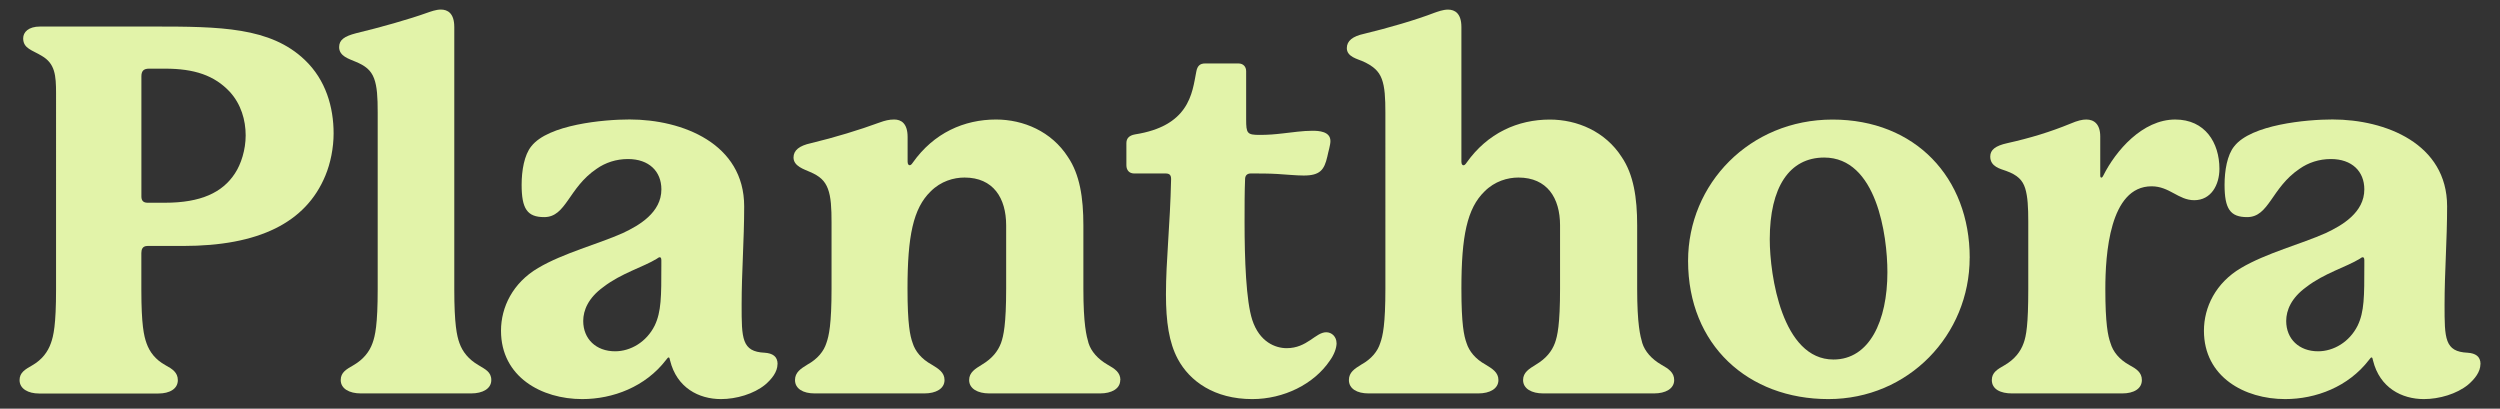 <?xml version="1.0" encoding="UTF-8"?>
<svg id="Layer_1" data-name="Layer 1" xmlns="http://www.w3.org/2000/svg" version="1.1" viewBox="0 0 520 85">
  <rect x="0" y="0" width="520" height="85" fill="#333333" stroke="none"/>
  <defs>
    <style>
      .cls-1 {
        fill: #e2f3a9;
        stroke-width: 0px;
      }
    </style>
  </defs>
  <path class="cls-1" d="M38.06,51.16h-7.38c-1.07,0-1.28.75-1.28,1.5v7.59c0,7.38.54,9.62,1.07,11.12.64,1.82,1.82,3.42,3.96,4.6,1.39.75,2.56,1.5,2.56,3.1,0,1.82-1.71,2.78-4.06,2.78H8.13c-2.24,0-4.06-.96-4.06-2.78,0-1.6,1.18-2.24,2.67-3.1,2.03-1.18,3.21-2.78,3.85-4.6.54-1.5,1.07-3.74,1.07-11.12V19.41c0-3.74-.21-6.2-2.99-7.8-1.92-1.18-3.85-1.5-3.85-3.63,0-1.28,1.07-2.46,3.53-2.46h23.52c13.9,0,24.37.11,31.53,6.95,4.38,4.17,5.99,9.83,5.99,15.29,0,2.99-.64,6.2-1.71,8.76-4.06,9.83-13.89,14.64-29.61,14.64ZM51.1,28.18c0-3.21-.96-6.52-3.31-9.09-3.21-3.42-7.38-4.81-13.47-4.81h-3.31c-1.18,0-1.6.53-1.6,1.6v25.01c0,.86.43,1.28,1.28,1.28h3.63c7.48,0,11.97-2.14,14.54-6.09,1.28-1.92,2.24-4.92,2.24-7.91Z"/>
  <path class="cls-1" d="M102.19,79.05c0,1.82-1.82,2.78-4.17,2.78h-22.98c-2.35,0-4.17-.96-4.17-2.78,0-1.6,1.18-2.24,2.67-3.1,2.03-1.18,3.31-2.78,3.95-4.6.54-1.5,1.07-3.74,1.07-11.22V23.37c0-3.1-.11-5.34-.75-7.05-.64-1.71-1.82-2.67-3.96-3.53-1.18-.53-3.31-1.07-3.31-2.99,0-1.5,1.07-2.25,3.53-2.89,4.92-1.18,11.01-2.89,14.86-4.28.64-.21,1.71-.64,2.78-.64,1.39,0,2.78.75,2.78,3.63v54.51c0,7.38.54,9.73,1.07,11.22.64,1.82,1.92,3.42,3.96,4.6,1.39.86,2.67,1.39,2.67,3.1Z"/>
  <path class="cls-1" d="M161.72,75.74c0,1.6-1.18,3.1-2.57,4.28-2.35,1.92-5.99,2.99-9.19,2.99-4.6,0-9.19-2.35-10.58-8.02-.11-.43-.11-.64-.32-.64-.11,0-.21.11-.54.54-4.28,5.56-11.01,8.12-17.42,8.12-8.44,0-16.89-4.6-16.89-14.22,0-4.92,2.46-9.94,7.7-13.04,5.24-3.1,12.61-5.02,17.64-7.27,3.42-1.6,8.02-4.28,8.02-9.09,0-3.74-2.57-6.31-6.95-6.31-2.46,0-4.7.75-6.52,2.03-5.88,3.96-6.31,10.05-10.9,10.05-3.53,0-4.7-1.71-4.7-6.73,0-2.89.53-6.2,2.03-8.02,3.53-4.49,14.96-5.56,20.42-5.56,11.01,0,23.84,5.02,23.84,18.06,0,7.16-.53,13.57-.53,20.52s0,9.73,4.81,9.94c1.6.11,2.67.75,2.67,2.35ZM137.56,54.15c0-.43-.11-.64-.32-.64s-.32.11-.64.32c-2.78,1.71-7.38,2.99-11.12,5.88-3.1,2.25-4.17,4.81-4.17,7.05,0,3.74,2.67,6.31,6.63,6.31,3.21,0,6.52-1.92,8.23-5.34,1.39-2.89,1.39-6.09,1.39-12.51v-1.07Z"/>
  <path class="cls-1" d="M233.01,79.05c0,1.82-1.82,2.78-4.17,2.78h-23.09c-2.35,0-4.17-.96-4.17-2.78,0-1.6,1.28-2.35,2.67-3.21,2.14-1.28,3.31-2.78,3.96-4.49.53-1.5,1.07-3.85,1.07-11.33v-13.15c0-5.67-2.67-9.94-8.66-9.94-2.25,0-4.92.75-7.05,2.89-3.63,3.53-4.81,9.3-4.81,20.2,0,7.48.53,9.83,1.07,11.33.53,1.71,1.82,3.31,3.96,4.49,1.39.85,2.67,1.6,2.67,3.21,0,1.82-1.82,2.78-4.17,2.78h-22.87c-2.35,0-4.06-.96-4.06-2.78,0-1.6,1.18-2.35,2.57-3.21,2.14-1.18,3.42-2.78,3.96-4.49.53-1.5,1.07-3.85,1.07-11.33v-13.68c0-3.1-.11-5.34-.75-7.05-.64-1.71-1.71-2.67-3.74-3.53-1.18-.54-3.42-1.18-3.42-2.99,0-1.5,1.18-2.46,3.63-2.99,4.92-1.18,10.15-2.78,14.22-4.28,1.18-.43,2.03-.64,3.1-.64,1.39,0,2.78.75,2.78,3.63v5.13c0,.53.21.75.43.75s.43-.21.64-.53c4.38-6.2,10.69-8.98,17.32-8.98,5.67,0,11.54,2.46,14.96,7.8,2.46,3.63,3.21,8.44,3.21,14.22v13.15c0,7.48.64,9.83,1.07,11.33.53,1.71,1.92,3.31,3.96,4.49,1.5.85,2.67,1.6,2.67,3.21Z"/>
  <path class="cls-1" d="M278.01,71.36c0,1.07-.54,2.46-1.39,3.63-3.31,4.92-9.62,8.02-16.14,8.02-7.91,0-13.04-3.74-15.5-8.34-1.82-3.42-2.46-7.7-2.46-13.47,0-7.05.86-14.22,1.07-23.94,0-.86-.32-1.18-1.18-1.18h-6.52c-.96,0-1.6-.64-1.6-1.71v-4.6c0-.96.54-1.6,1.82-1.82,5.45-.86,8.44-2.89,10.15-5.34,1.82-2.57,2.14-5.56,2.57-7.7.21-1.18.75-1.71,1.82-1.71h6.95c.96,0,1.6.64,1.6,1.6v10.05c0,2.89.21,3.21,2.78,3.21,1.82,0,3.1-.11,4.92-.32,1.92-.21,4.06-.54,6.09-.54,1.28,0,3.74.11,3.74,2.14,0,.85-.43,2.14-.64,3.21-.64,2.78-1.5,3.96-4.92,3.96-1.6,0-3.53-.21-5.45-.32-1.71-.11-3.96-.11-5.56-.11-.75,0-1.18.43-1.18,1.18-.11,2.57-.11,5.67-.11,8.87,0,7.91.32,16.46,1.6,20.41,1.5,4.6,4.81,5.88,7.16,5.88,4.28,0,5.99-3.31,8.23-3.31,1.18,0,2.14.96,2.14,2.25Z"/>
  <path class="cls-1" d="M348.23,79.05c0,1.82-1.82,2.78-4.17,2.78h-23.09c-2.35,0-4.17-.96-4.17-2.78,0-1.6,1.28-2.35,2.67-3.21,2.14-1.28,3.31-2.78,3.95-4.49.54-1.5,1.07-3.85,1.07-11.33v-13.15c0-5.67-2.67-9.94-8.66-9.94-2.24,0-4.92.75-7.05,2.89-3.63,3.53-4.81,9.3-4.81,20.2,0,7.48.53,9.83,1.07,11.33.54,1.71,1.82,3.31,3.96,4.49,1.39.85,2.67,1.6,2.67,3.21,0,1.82-1.82,2.78-4.17,2.78h-22.87c-2.35,0-4.06-.96-4.06-2.78,0-1.6,1.18-2.35,2.57-3.21,2.14-1.18,3.42-2.78,3.95-4.49.54-1.5,1.07-3.85,1.07-11.33V23.47c0-3.1-.11-5.34-.75-7.05-.64-1.71-1.82-2.67-3.85-3.63-1.18-.53-3.42-.96-3.42-2.78,0-1.5,1.18-2.46,3.63-2.99,4.92-1.18,10.8-2.89,14.64-4.38.64-.21,1.71-.64,2.78-.64,1.39,0,2.78.75,2.78,3.63v28c0,.53.21.75.43.75s.43-.21.64-.53c4.38-6.2,10.69-8.98,17.32-8.98,5.67,0,11.54,2.46,14.96,7.8,2.46,3.63,3.21,8.44,3.21,14.22v13.15c0,7.48.64,9.83,1.07,11.33.54,1.71,1.92,3.31,3.96,4.49,1.5.85,2.67,1.6,2.67,3.21Z"/>
  <path class="cls-1" d="M409.69,53.62c0,16.03-12.72,29.39-29.39,29.39s-29.18-11.22-29.18-28.75c0-16.03,12.83-29.39,30.04-29.39s28.54,12.08,28.54,28.75ZM379.44,32.77c-7.27,0-11.33,6.2-11.33,17,0,7.48,2.57,25.01,13.25,25.01,7.48,0,11.22-8.02,11.22-18.17,0-7.7-2.25-23.84-13.15-23.84Z"/>
  <path class="cls-1" d="M461.64,35.12c0,3.31-1.71,6.52-5.24,6.52-3.31,0-5.13-2.89-8.87-2.89-8.76,0-9.62,14.22-9.62,21.38s.53,9.73,1.07,11.22c.53,1.82,1.82,3.42,3.96,4.6,1.39.75,2.57,1.5,2.57,3.1,0,1.82-1.71,2.78-4.06,2.78h-22.98c-2.35,0-4.17-.86-4.17-2.78,0-1.6,1.18-2.24,2.67-3.1,2.03-1.18,3.31-2.78,3.95-4.6.54-1.5.96-3.74.96-11.22v-14c0-2.99-.11-5.24-.64-6.95s-1.6-2.78-3.96-3.63c-1.18-.43-3.31-.86-3.31-2.99,0-1.39,1.07-2.24,3.53-2.78,4.81-1.07,8.98-2.35,13.15-4.06,1.5-.64,2.46-.86,3.31-.86,1.6,0,2.89.96,2.89,3.53v8.12c0,.32.11.43.21.43s.21,0,.43-.43c2.57-5.13,8.12-11.65,14.96-11.65,6.2,0,9.19,4.81,9.19,10.26Z"/>
  <path class="cls-1" d="M515.93,75.74c0,1.6-1.18,3.1-2.57,4.28-2.35,1.92-5.99,2.99-9.19,2.99-4.6,0-9.19-2.35-10.58-8.02-.11-.43-.11-.64-.32-.64-.11,0-.21.11-.54.54-4.28,5.56-11.01,8.12-17.42,8.12-8.44,0-16.89-4.6-16.89-14.22,0-4.92,2.46-9.94,7.7-13.04,5.24-3.1,12.61-5.02,17.64-7.27,3.42-1.6,8.02-4.28,8.02-9.09,0-3.74-2.57-6.31-6.95-6.31-2.46,0-4.7.75-6.52,2.03-5.88,3.96-6.31,10.05-10.9,10.05-3.53,0-4.7-1.71-4.7-6.73,0-2.89.53-6.2,2.03-8.02,3.53-4.49,14.96-5.56,20.42-5.56,11.01,0,23.84,5.02,23.84,18.06,0,7.16-.53,13.57-.53,20.52s0,9.73,4.81,9.94c1.6.11,2.67.75,2.67,2.35ZM491.78,54.15c0-.43-.11-.64-.32-.64s-.32.11-.64.32c-2.78,1.71-7.38,2.99-11.12,5.88-3.1,2.25-4.17,4.81-4.17,7.05,0,3.74,2.67,6.31,6.63,6.31,3.21,0,6.52-1.92,8.23-5.34,1.39-2.89,1.39-6.09,1.39-12.51v-1.07Z"/>
</svg>